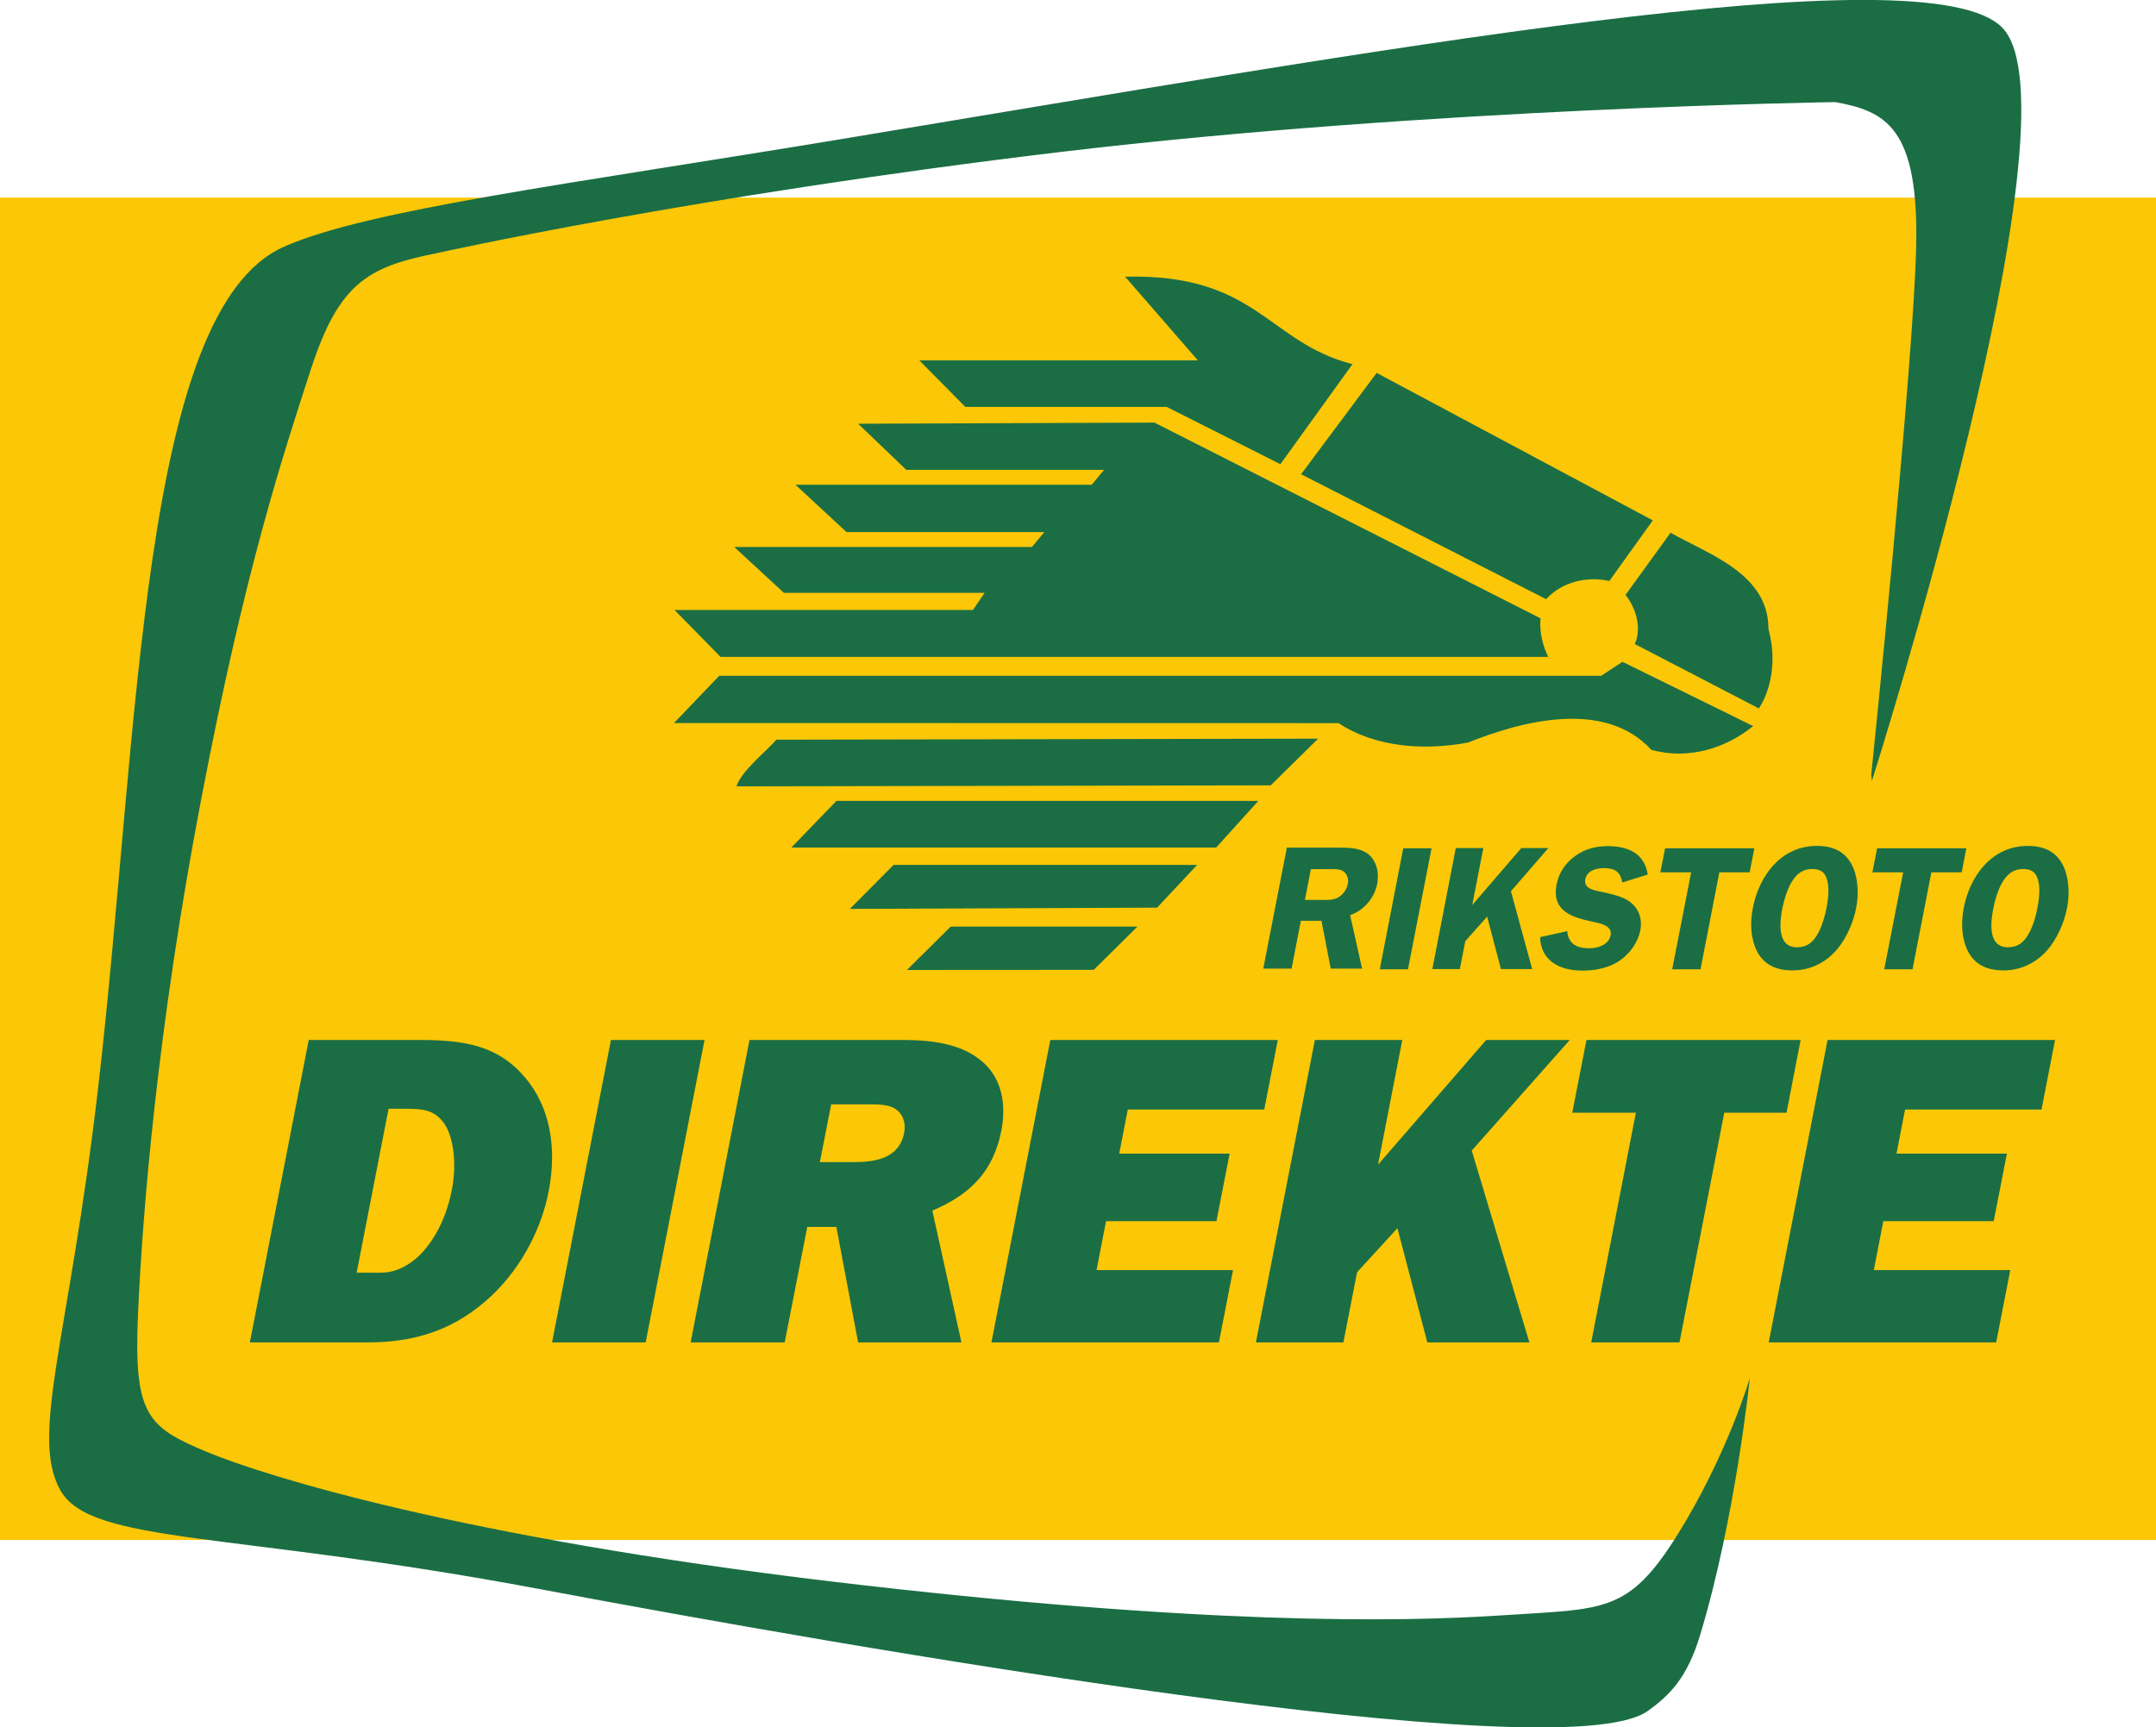 <svg id="b" width="800" height="641.11" version="1.1" viewBox="0 0 211.67 169.63" xmlns="http://www.w3.org/2000/svg">
 <defs id="c">
  <clipPath id="a">
   <path id="d" d="m298.08 221.2h24.723v24.723h-24.723z"/>
  </clipPath>
 </defs>
 <g id="e" transform="translate(-197.09 221.95)">
  <path id="f" d="m408.76-70.725h-211.67v-131.82h211.67z" fill="#fbc707"/>
  <g id="g">
   <g id="h">
    <g id="i" transform="matrix(11.072 0 0 -11.072 307.55 -194.78)">
     <path id="j" d="m0 0c1.171 0.028 1.258-0.58 2.016-0.776l-0.639-0.887-1.008 0.508h-1.786l-0.408 0.413h2.47z" fill="#1b6e44"/>
    </g>
    <g id="k" transform="matrix(11.072 0 0 -11.072 359.36 -170.85)">
     <path id="l" d="m0 0-0.386-0.538c-0.19 0.044-0.417-3e-3 -0.56-0.161l-2.173 1.108 0.67 0.899z" fill="#1b6e44"/>
    </g>
    <g id="m" transform="matrix(11.072 0 0 -11.072 281.34 -180.34)">
     <path id="n" d="m0 0 2.627 0.01 3.424-1.736c-0.012-0.125 0.021-0.244 0.068-0.342h-7.339l-0.408 0.416h2.646l0.103 0.152h-1.779l-0.441 0.407h2.64l0.11 0.132h-1.754l-0.453 0.42h2.627l0.11 0.132h-1.754z" fill="#1b6e44"/>
    </g>
    <g id="o" transform="matrix(11.072 0 0 -11.072 370.71 -160.19)">
     <path id="p" d="m0 0c0.116-0.432-0.085-0.705-0.085-0.705l-1.1 0.571c0.064 0.144 0.01 0.319-0.082 0.436l0.399 0.551c0.341-0.193 0.87-0.364 0.868-0.853" fill="#1b6e44"/>
    </g>
    <g id="q" transform="matrix(11.072 0 0 -11.072 369.21 -150.65)">
     <path id="r" d="m0 0c-0.233-0.191-0.571-0.305-0.904-0.21-0.415 0.453-1.156 0.251-1.624 0.064-0.397-0.075-0.827-0.04-1.148 0.172l-5.893 1e-3 0.401 0.419h7.821l0.188 0.124z" fill="#1b6e44"/>
    </g>
    <g id="s" transform="matrix(11.072 0 0 -11.072 321.85 -144.83)">
     <path id="t" d="m0 0-4.738-9e-3c0.05 0.144 0.251 0.296 0.354 0.414l4.804 9e-3z" fill="#1b6e44"/>
    </g>
    <g id="u" transform="matrix(11.072 0 0 -11.072 316.49 -138.72)">
     <path id="v" d="m0 0h-3.767l0.4 0.414h3.741z" fill="#1b6e44"/>
    </g>
    <g id="w" transform="matrix(11.072 0 0 -11.072 310.69 -132.82)">
     <path id="x" d="m0 0-2.724-0.011 0.387 0.39h2.692z" fill="#1b6e44"/>
    </g>
    <g id="y" transform="matrix(11.072 0 0 -11.072 304.47 -126.71)">
     <path id="z" d="m0 0-1.656-1e-3 0.388 0.385h1.656z" fill="#1b6e44"/>
    </g>
   </g>
   <g id="aa">
    <g id="ab" transform="matrix(11.072 0 0 -11.072 221.62 -90.129)">
     <path id="ac" d="m0 0h1.046c0.372 0 0.721 0.086 1.042 0.364 0.296 0.254 0.493 0.621 0.561 0.973 0.075 0.383 0.017 0.751-0.213 1.017-0.236 0.278-0.535 0.328-0.923 0.328h-0.991zm0.947 0.618 0.283 1.454h0.094c0.188 0 0.315 8e-3 0.413-0.152 0.084-0.149 0.09-0.383 0.055-0.563s-0.102-0.36-0.226-0.516c-0.058-0.075-0.128-0.133-0.211-0.176-0.112-0.055-0.181-0.047-0.291-0.047z" fill="#1b6e44"/>
    </g>
    <g id="ad" transform="matrix(11.072 0 0 -11.072 260.48 -90.129)">
     <path id="ae" d="m0 0h-0.83l0.522 2.682h0.83z" fill="#1b6e44"/>
    </g>
    <g id="af" transform="matrix(11.072 0 0 -11.072 291.48 -90.129)">
     <path id="ag" d="m0 0-0.258 1.169c0.345 0.145 0.543 0.356 0.612 0.708 0.051 0.262-9e-3 0.5-0.204 0.641-0.174 0.133-0.427 0.164-0.662 0.164h-1.367l-0.522-2.682h0.834l0.2 1.024h0.258l0.193-1.024zm-1.255 1.599 0.1 0.512h0.332c0.079 0 0.165 0 0.229-0.035 0.073-0.043 0.104-0.129 0.086-0.219-0.045-0.23-0.265-0.258-0.446-0.258z" fill="#1b6e44"/>
    </g>
    <g id="ah" transform="matrix(11.072 0 0 -11.072 316.76 -90.129)">
     <path id="ai" d="m0 0h-2.017l0.522 2.682h2.017l-0.12-0.617h-1.21l-0.076-0.391h0.979l-0.117-0.599h-0.979l-0.084-0.434h1.21z" fill="#1b6e44"/>
    </g>
    <g id="aj" transform="matrix(11.072 0 0 -11.072 337.22 -90.129)">
     <path id="ak" d="m0 0-0.265 1.013-0.358-0.391-0.121-0.622h-0.776l0.523 2.682h0.775l-0.215-1.106 0.959 1.106h0.741l-0.869-0.981 0.511-1.701z" fill="#1b6e44"/>
    </g>
    <g id="al" transform="matrix(11.072 0 0 -11.072 361.98 -90.129)">
     <path id="am" d="m0 0h-0.783l0.396 2.037h-0.564l0.126 0.645h1.899l-0.125-0.645h-0.552z" fill="#1b6e44"/>
    </g>
    <g id="an" transform="matrix(11.072 0 0 -11.072 393.07 -90.129)">
     <path id="ao" d="m0 0h-2.017l0.522 2.682h2.017l-0.12-0.617h-1.21l-0.076-0.391h0.979l-0.117-0.599h-0.979l-0.084-0.434h1.21z" fill="#1b6e44"/>
    </g>
   </g>
   <g id="ap" transform="matrix(11.072 0 0 -11.072 368.88 -86.6)">
    <path id="aq" d="m0 0s-0.126-1.238-0.441-2.279c-0.112-0.37-0.262-0.528-0.466-0.673-0.762-0.539-7.094 0.569-9.83 1.084-2.736 0.514-3.973 0.393-4.244 0.876-0.272 0.482 0.076 1.347 0.334 3.556 0.367 3.152 0.373 6.911 1.651 7.473 0.746 0.329 2.5 0.55 4.953 0.956 4.687 0.776 9.621 1.678 10.284 0.984 0.726-0.759-1.158-6.678-1.158-6.678l-6e-3 0.054s0.372 3.602 0.398 4.673-0.272 1.211-0.716 1.293c0 0-3.584-0.051-6.859-0.441-3.275-0.391-5.558-0.902-5.558-0.902-0.601-0.12-0.855-0.268-1.104-1.035-0.248-0.767-0.579-1.759-0.969-3.802-0.391-2.043-0.521-3.669-0.561-4.569-0.04-0.899 0.086-1.003 0.609-1.222 0.523-0.218 2.265-0.759 5.54-1.15 3.275-0.39 5.048-0.36 5.949-0.3 0.902 0.06 1.115 0.013 1.553 0.715 0.439 0.703 0.641 1.387 0.641 1.387" fill="#1b6e44"/>
   </g>
   <g id="ar" transform="matrix(11.072 0 0 -11.072 -3134.2 2448.8)">
    <g id="as" clip-path="url(#a)">
     <g id="at" transform="translate(312.41 233.05)">
      <path id="au" d="m0 0h0.183l0.082-0.424h0.278l-0.106 0.474c0.124 0.042 0.216 0.155 0.24 0.277 0.02 0.105-8e-3 0.21-0.084 0.268-0.073 0.053-0.17 0.054-0.265 0.054h-0.452l-0.209-1.073h0.251zm0.089 0.458h0.132c0.046 0 0.12 7e-3 0.157-0.02 0.031-0.022 0.048-0.067 0.039-0.109-9e-3 -0.047-0.04-0.097-0.086-0.122-0.05-0.027-0.106-0.022-0.157-0.022h-0.138z" fill="#1b6e44"/>
     </g>
     <g id="av" transform="translate(313.36 232.62)">
      <path id="aw" d="m0 0h-0.25l0.208 1.073h0.251z" fill="#1b6e44"/>
     </g>
     <g id="ax" transform="translate(313.93 233.19)">
      <path id="ay" d="m0 0 0.435 0.505h0.24l-0.332-0.383 0.188-0.69h-0.277l-0.122 0.465-0.194-0.218-0.048-0.247h-0.244l0.208 1.073h0.244z" fill="#1b6e44"/>
     </g>
     <g id="az" transform="translate(315.26 233.39)">
      <path id="ba" d="m0 0c-0.014 0.091-0.065 0.127-0.16 0.127-0.067 0-0.152-0.018-0.168-0.101-0.015-0.078 0.075-0.096 0.134-0.107 0.084-0.019 0.197-0.041 0.262-0.091 0.077-0.058 0.112-0.147 0.092-0.254-0.021-0.104-0.09-0.204-0.185-0.269-0.1-0.067-0.221-0.087-0.329-0.087-0.202 0-0.368 0.087-0.375 0.297l0.241 0.053c0.01-0.112 0.084-0.152 0.195-0.152 0.072 0 0.172 0.027 0.19 0.116 0.017 0.089-0.102 0.107-0.165 0.121-0.183 0.039-0.36 0.095-0.314 0.33 0.019 0.1 0.075 0.187 0.165 0.252 0.091 0.065 0.187 0.087 0.286 0.087 0.187 0 0.328-0.066 0.357-0.252z" fill="#1b6e44"/>
     </g>
     <g id="bb" transform="translate(316.39 233.48)">
      <path id="bc" d="m0 0h-0.269l-0.167-0.86h-0.251l0.168 0.86h-0.273l0.042 0.213h0.791z" fill="#1b6e44"/>
     </g>
     <g id="bd" transform="translate(316.77 232.61)">
      <path id="be" d="m0 0c0.145 0 0.284 0.059 0.39 0.181 0.089 0.102 0.151 0.251 0.174 0.373 0.026 0.13 0.016 0.281-0.04 0.386-0.064 0.117-0.167 0.164-0.309 0.164-0.318 0-0.512-0.266-0.567-0.55-0.027-0.135-0.019-0.274 0.037-0.385 0.062-0.119 0.169-0.169 0.315-0.169m0.175 0.899c0.078 0 0.117-0.033 0.134-0.105 0.017-0.071 7e-3 -0.164-8e-3 -0.242-0.014-0.07-0.039-0.159-0.076-0.225-0.044-0.08-0.099-0.122-0.185-0.122-0.177 0-0.156 0.214-0.13 0.349 0.014 0.067 0.041 0.159 0.078 0.223 0.045 0.079 0.101 0.122 0.187 0.122" fill="#1b6e44"/>
     </g>
     <g id="bf" transform="translate(318.27 233.48)">
      <path id="bg" d="m0 0h-0.269l-0.167-0.86h-0.251l0.168 0.86h-0.273l0.042 0.213h0.791z" fill="#1b6e44"/>
     </g>
     <g id="bh" transform="translate(318.64 232.61)">
      <path id="bi" d="m0 0c0.145 0 0.284 0.059 0.39 0.181 0.089 0.102 0.151 0.251 0.174 0.373 0.026 0.13 0.016 0.281-0.04 0.386-0.063 0.117-0.167 0.164-0.309 0.164-0.318 0-0.512-0.266-0.567-0.55-0.026-0.135-0.019-0.274 0.038-0.385 0.061-0.119 0.169-0.169 0.314-0.169m0.175 0.899c0.078 0 0.117-0.033 0.134-0.105 0.018-0.071 7e-3 -0.164-8e-3 -0.242-0.013-0.07-0.039-0.159-0.076-0.225-0.044-0.08-0.099-0.122-0.185-0.122-0.177 0-0.156 0.214-0.129 0.349 0.013 0.067 0.04 0.159 0.077 0.223 0.045 0.079 0.101 0.122 0.187 0.122" fill="#1b6e44"/>
     </g>
    </g>
   </g>
  </g>
 </g>
</svg>
